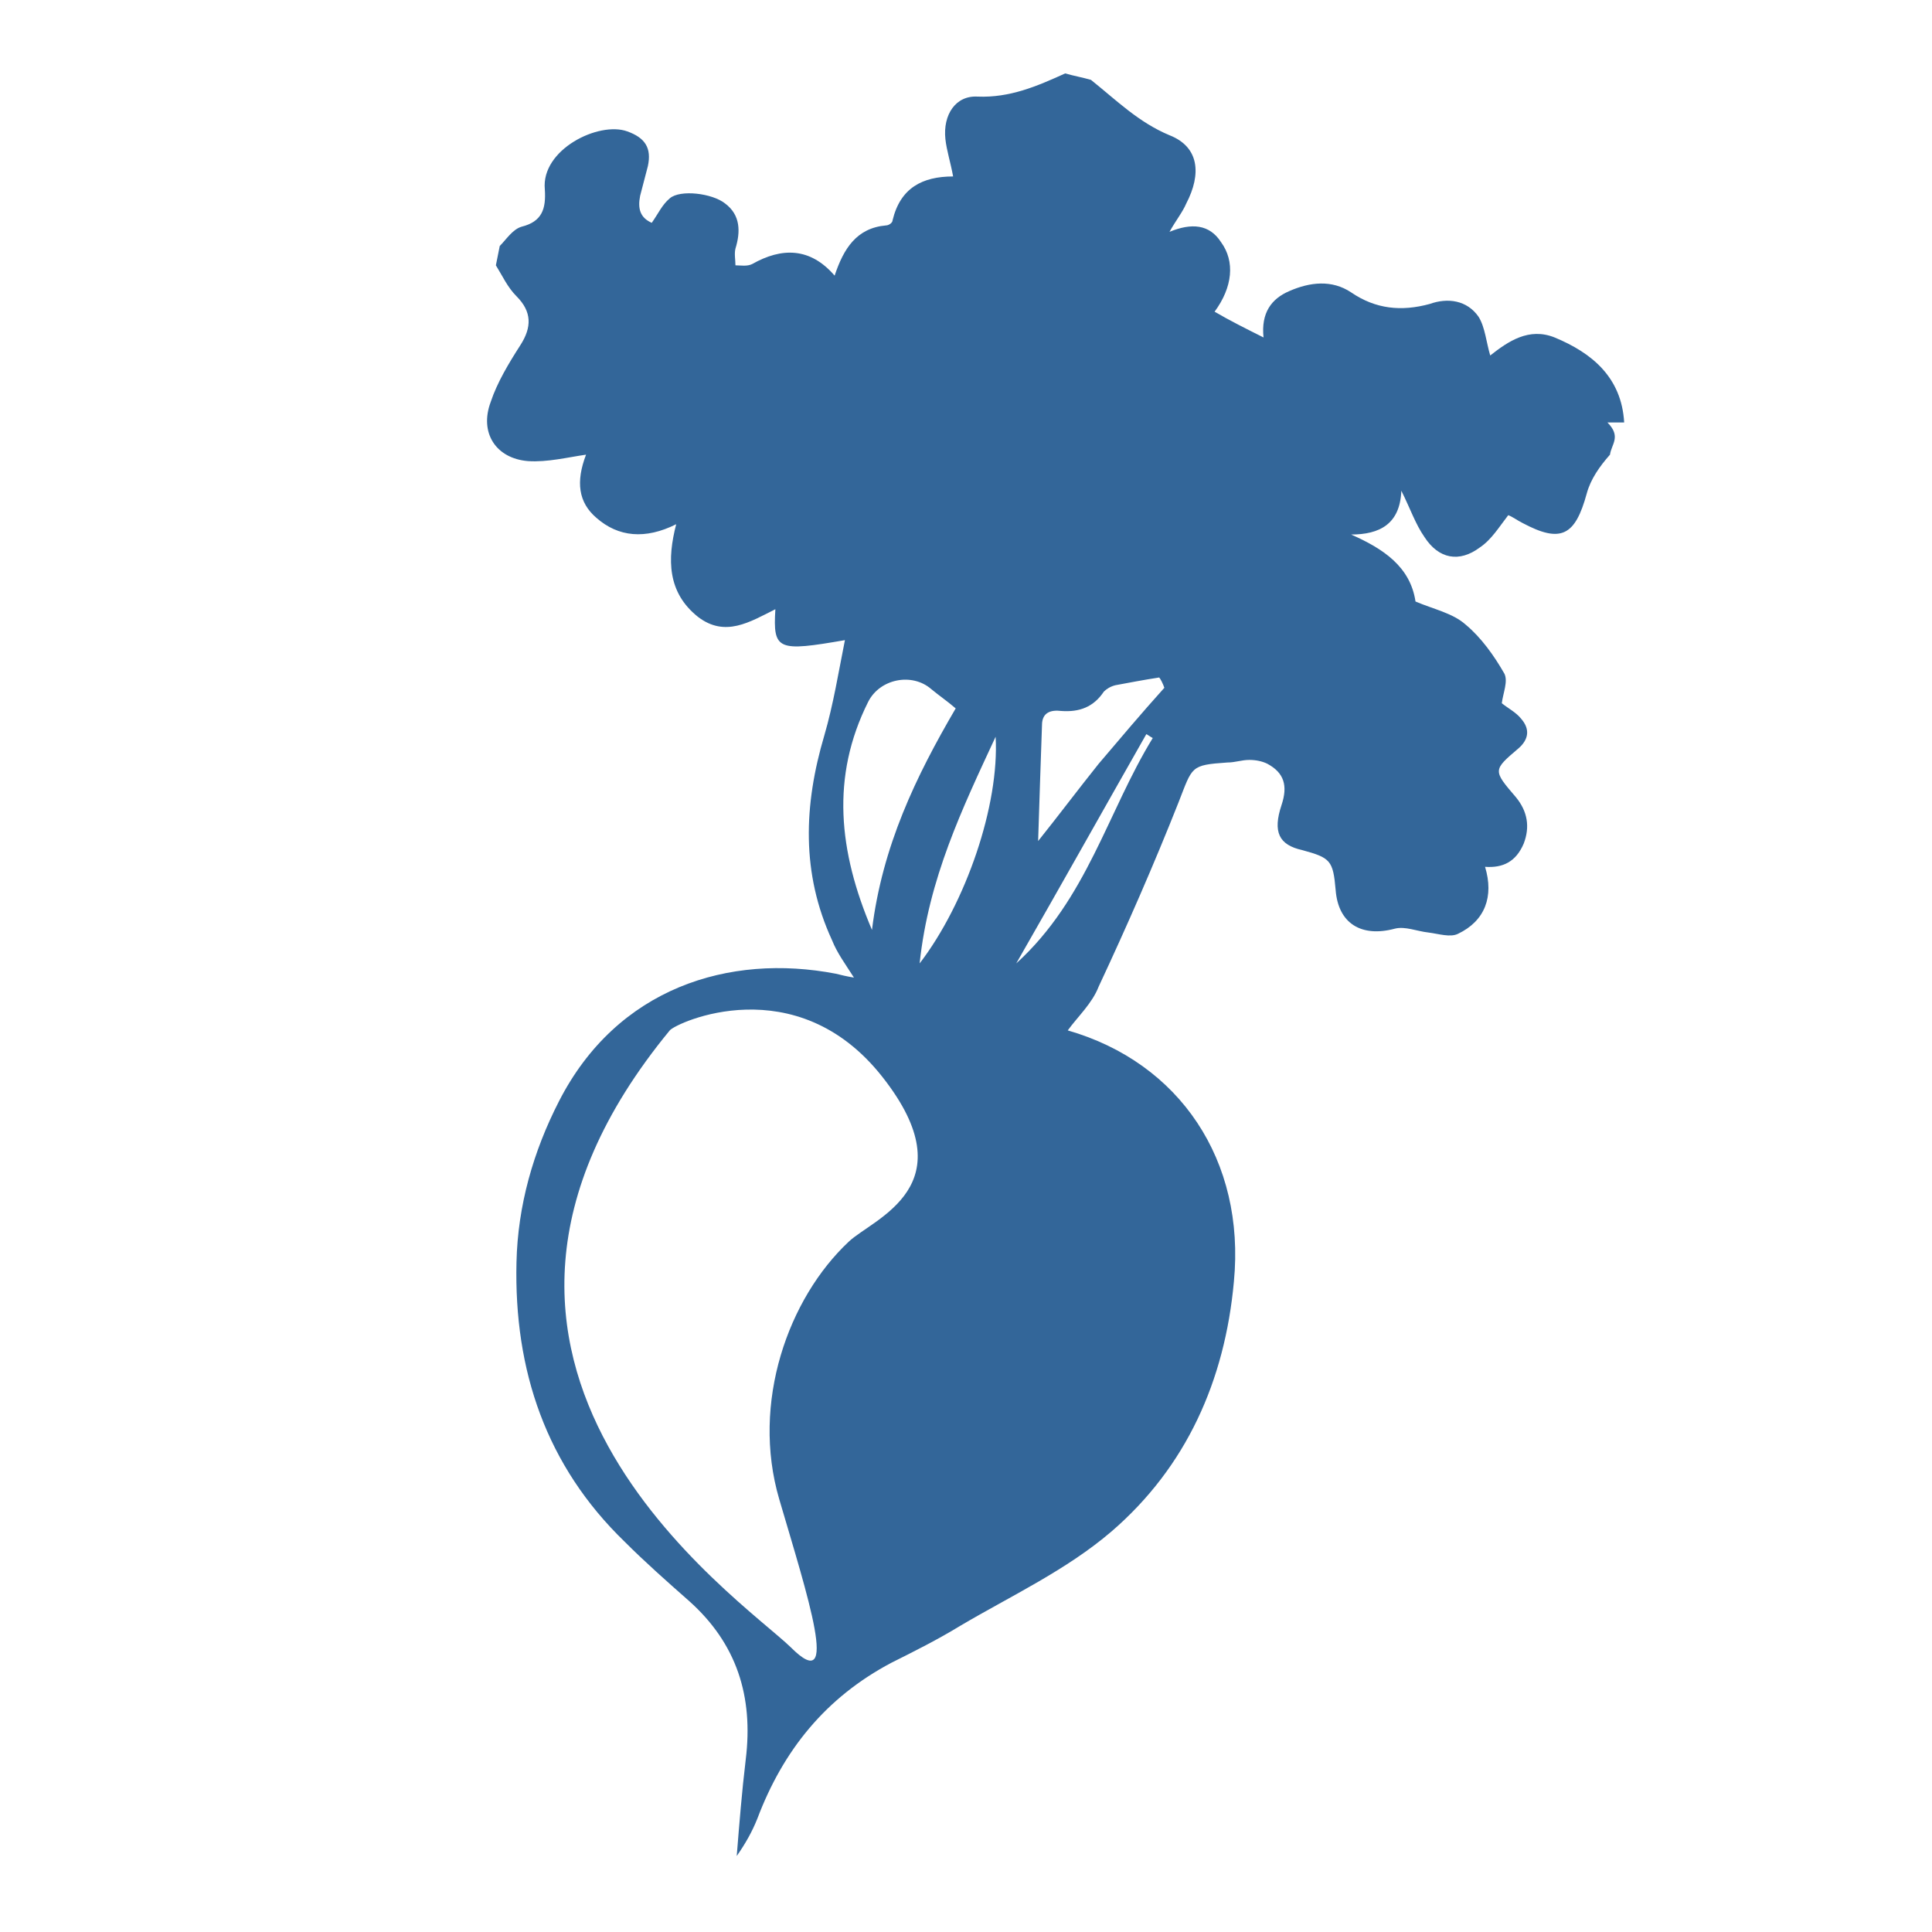 <?xml version="1.0" encoding="utf-8"?>
<!-- Generator: Adobe Illustrator 18.1.1, SVG Export Plug-In . SVG Version: 6.00 Build 0)  -->
<svg version="1.1" id="Layer_1" xmlns="http://www.w3.org/2000/svg" xmlns:xlink="http://www.w3.org/1999/xlink" x="0px" y="0px"
	 viewBox="0 0 150 150" enable-background="new 0 0 150 150" xml:space="preserve">
<path fill="#336699" d="M124.8,32.8c0.6,0,0.9,0,1.3,0c-0.2-3.5-2.5-5.4-5.4-6.6c-2-0.8-3.6,0.3-5,1.4c-0.3-1-0.4-2.2-0.9-3
	c-0.9-1.3-2.4-1.5-3.8-1c-2.2,0.6-4.2,0.4-6.1-0.9c-1.5-1-3.2-0.8-4.8-0.1c-1.4,0.6-2.2,1.7-2,3.6c-1.4-0.7-2.6-1.3-3.8-2
	c1.4-1.9,1.6-3.9,0.5-5.4c-0.9-1.4-2.3-1.5-4-0.8c0.5-0.9,1-1.5,1.3-2.2c1.2-2.3,1-4.4-1.3-5.3c-2.4-1-4.1-2.7-6.1-4.3
	c-0.7-0.2-1.3-0.3-2-0.5c-2.2,1-4.3,1.9-6.8,1.8c-1.7-0.1-2.7,1.4-2.5,3.3c0.1,0.9,0.4,1.8,0.6,2.9c-2.4,0-4.1,0.9-4.7,3.4
	c0,0.2-0.3,0.4-0.5,0.4c-2.3,0.2-3.3,1.8-4,3.9c-1.9-2.2-4.1-2.2-6.4-0.9c-0.4,0.2-0.9,0.1-1.3,0.1c0-0.4-0.1-0.9,0-1.3
	c0.4-1.3,0.4-2.6-0.8-3.5c-1-0.8-3.5-1.1-4.3-0.4c-0.6,0.5-0.9,1.2-1.4,1.9c-0.9-0.4-1.1-1.1-0.9-2.1c0.2-0.8,0.4-1.5,0.6-2.3
	c0.3-1.4-0.2-2.2-1.6-2.7c-2.2-0.8-6.7,1.4-6.4,4.5c0.1,1.5-0.2,2.5-1.8,2.9c-0.7,0.2-1.2,1-1.7,1.5c-0.1,0.5-0.2,1-0.3,1.5
	c0.5,0.8,0.9,1.7,1.6,2.4c1.2,1.2,1.2,2.4,0.3,3.8s-1.8,2.9-2.3,4.4c-0.9,2.4,0.4,4.4,2.9,4.6c1.5,0.1,3.1-0.3,4.5-0.5
	c-0.8,2.1-0.6,3.7,0.8,4.9c1.7,1.5,3.8,1.7,6.2,0.5c-0.7,2.7-0.7,5.3,1.7,7.2c2.1,1.6,4,0.4,6-0.6c-0.2,3.2,0.2,3.3,5.4,2.4
	c-0.5,2.5-0.9,5-1.6,7.4c-1.6,5.4-1.8,10.7,0.6,15.9c0.4,1,1,1.8,1.7,2.9c-0.6-0.1-1-0.2-1.4-0.3c-8.3-1.6-17,1.1-21.5,9.9
	c-2,3.9-3.2,8.1-3.3,12.5c-0.2,8.4,2.3,15.8,8.4,21.7c1.6,1.6,3.3,3.1,5,4.6c3.7,3.3,5,7.4,4.4,12.3c-0.3,2.5-0.5,5-0.7,7.5
	c0.7-1,1.2-1.9,1.6-2.9c2-5.3,5.3-9.4,10.4-12.1c1.8-0.9,3.6-1.8,5.4-2.9c3.9-2.3,8.2-4.3,11.7-7.3c5.8-5,8.8-11.7,9.5-19.4
	c0.9-9.4-4.2-17-12.9-19.5c0.8-1.1,1.9-2.1,2.4-3.4c2.2-4.7,4.3-9.5,6.2-14.3c1.1-2.8,0.9-2.9,3.8-3.1c0.6,0,1.1-0.2,1.7-0.2
	c0.5,0,1,0.1,1.4,0.3c1.3,0.7,1.6,1.7,1.1,3.2c-0.7,2.1-0.2,3.1,1.6,3.5c2.2,0.6,2.4,0.8,2.6,3.1c0.2,2.6,2,3.7,4.6,3
	c0.8-0.2,1.7,0.2,2.6,0.3c0.8,0.1,1.7,0.4,2.3,0.1c2.1-1,2.8-2.9,2.1-5.2c1.4,0.1,2.4-0.4,3-1.8c0.5-1.3,0.3-2.5-0.6-3.6
	c-1.8-2.1-1.8-2.1,0.2-3.8c0.8-0.7,0.9-1.5,0.2-2.3c-0.4-0.5-1-0.8-1.5-1.2c0.1-0.8,0.5-1.7,0.2-2.3c-0.8-1.4-1.8-2.8-3-3.8
	c-1-0.9-2.5-1.2-3.9-1.8c-0.4-2.7-2.5-4.1-5-5.2c2.2,0,3.8-0.8,3.9-3.4c0.7,1.4,1.1,2.6,1.8,3.6c1.1,1.7,2.7,2,4.3,0.8
	c0.9-0.6,1.5-1.6,2.2-2.5c0.3,0.1,0.7,0.4,1.1,0.6c3,1.6,4.1,1,5-2.3c0.3-1.1,1-2.1,1.8-3C125.1,34.5,125.9,33.9,124.8,32.8z
	 M77.3,57.2c0.3,5.3-2.3,12.9-5.9,17.6C72.1,68.2,74.7,62.8,77.3,57.2z M67.4,54.5c0.9-1.8,3.4-2.3,4.9-1c0.6,0.5,1.2,0.9,1.9,1.5
	c-3.1,5.3-5.7,10.7-6.5,17.2C65.1,66.1,64.5,60.3,67.4,54.5z M61.4,127.9C57.5,124.1,30.6,106,52,80c0.5-0.6,9.8-4.9,16.5,3.6
	s-0.7,11-2.6,12.8c-4.7,4.4-7.6,12.5-5.4,20S65.3,131.8,61.4,127.9z M78.9,74.8c3.5-6.1,6.8-12,10.1-17.8c0.2,0.1,0.3,0.2,0.5,0.3
	C86,63,84.4,69.8,78.9,74.8z M85.3,59.3c-1.6,2-3.1,4-4.7,6c0.1-3.2,0.2-6.1,0.3-9c0-1,0.7-1.2,1.5-1.1c1.4,0.1,2.5-0.3,3.3-1.5
	c0.2-0.2,0.5-0.4,0.9-0.5c1.1-0.2,2.1-0.4,3.4-0.6c0.1,0.1,0.3,0.5,0.4,0.8C88.6,55.4,87,57.3,85.3,59.3z"/>
</svg>
